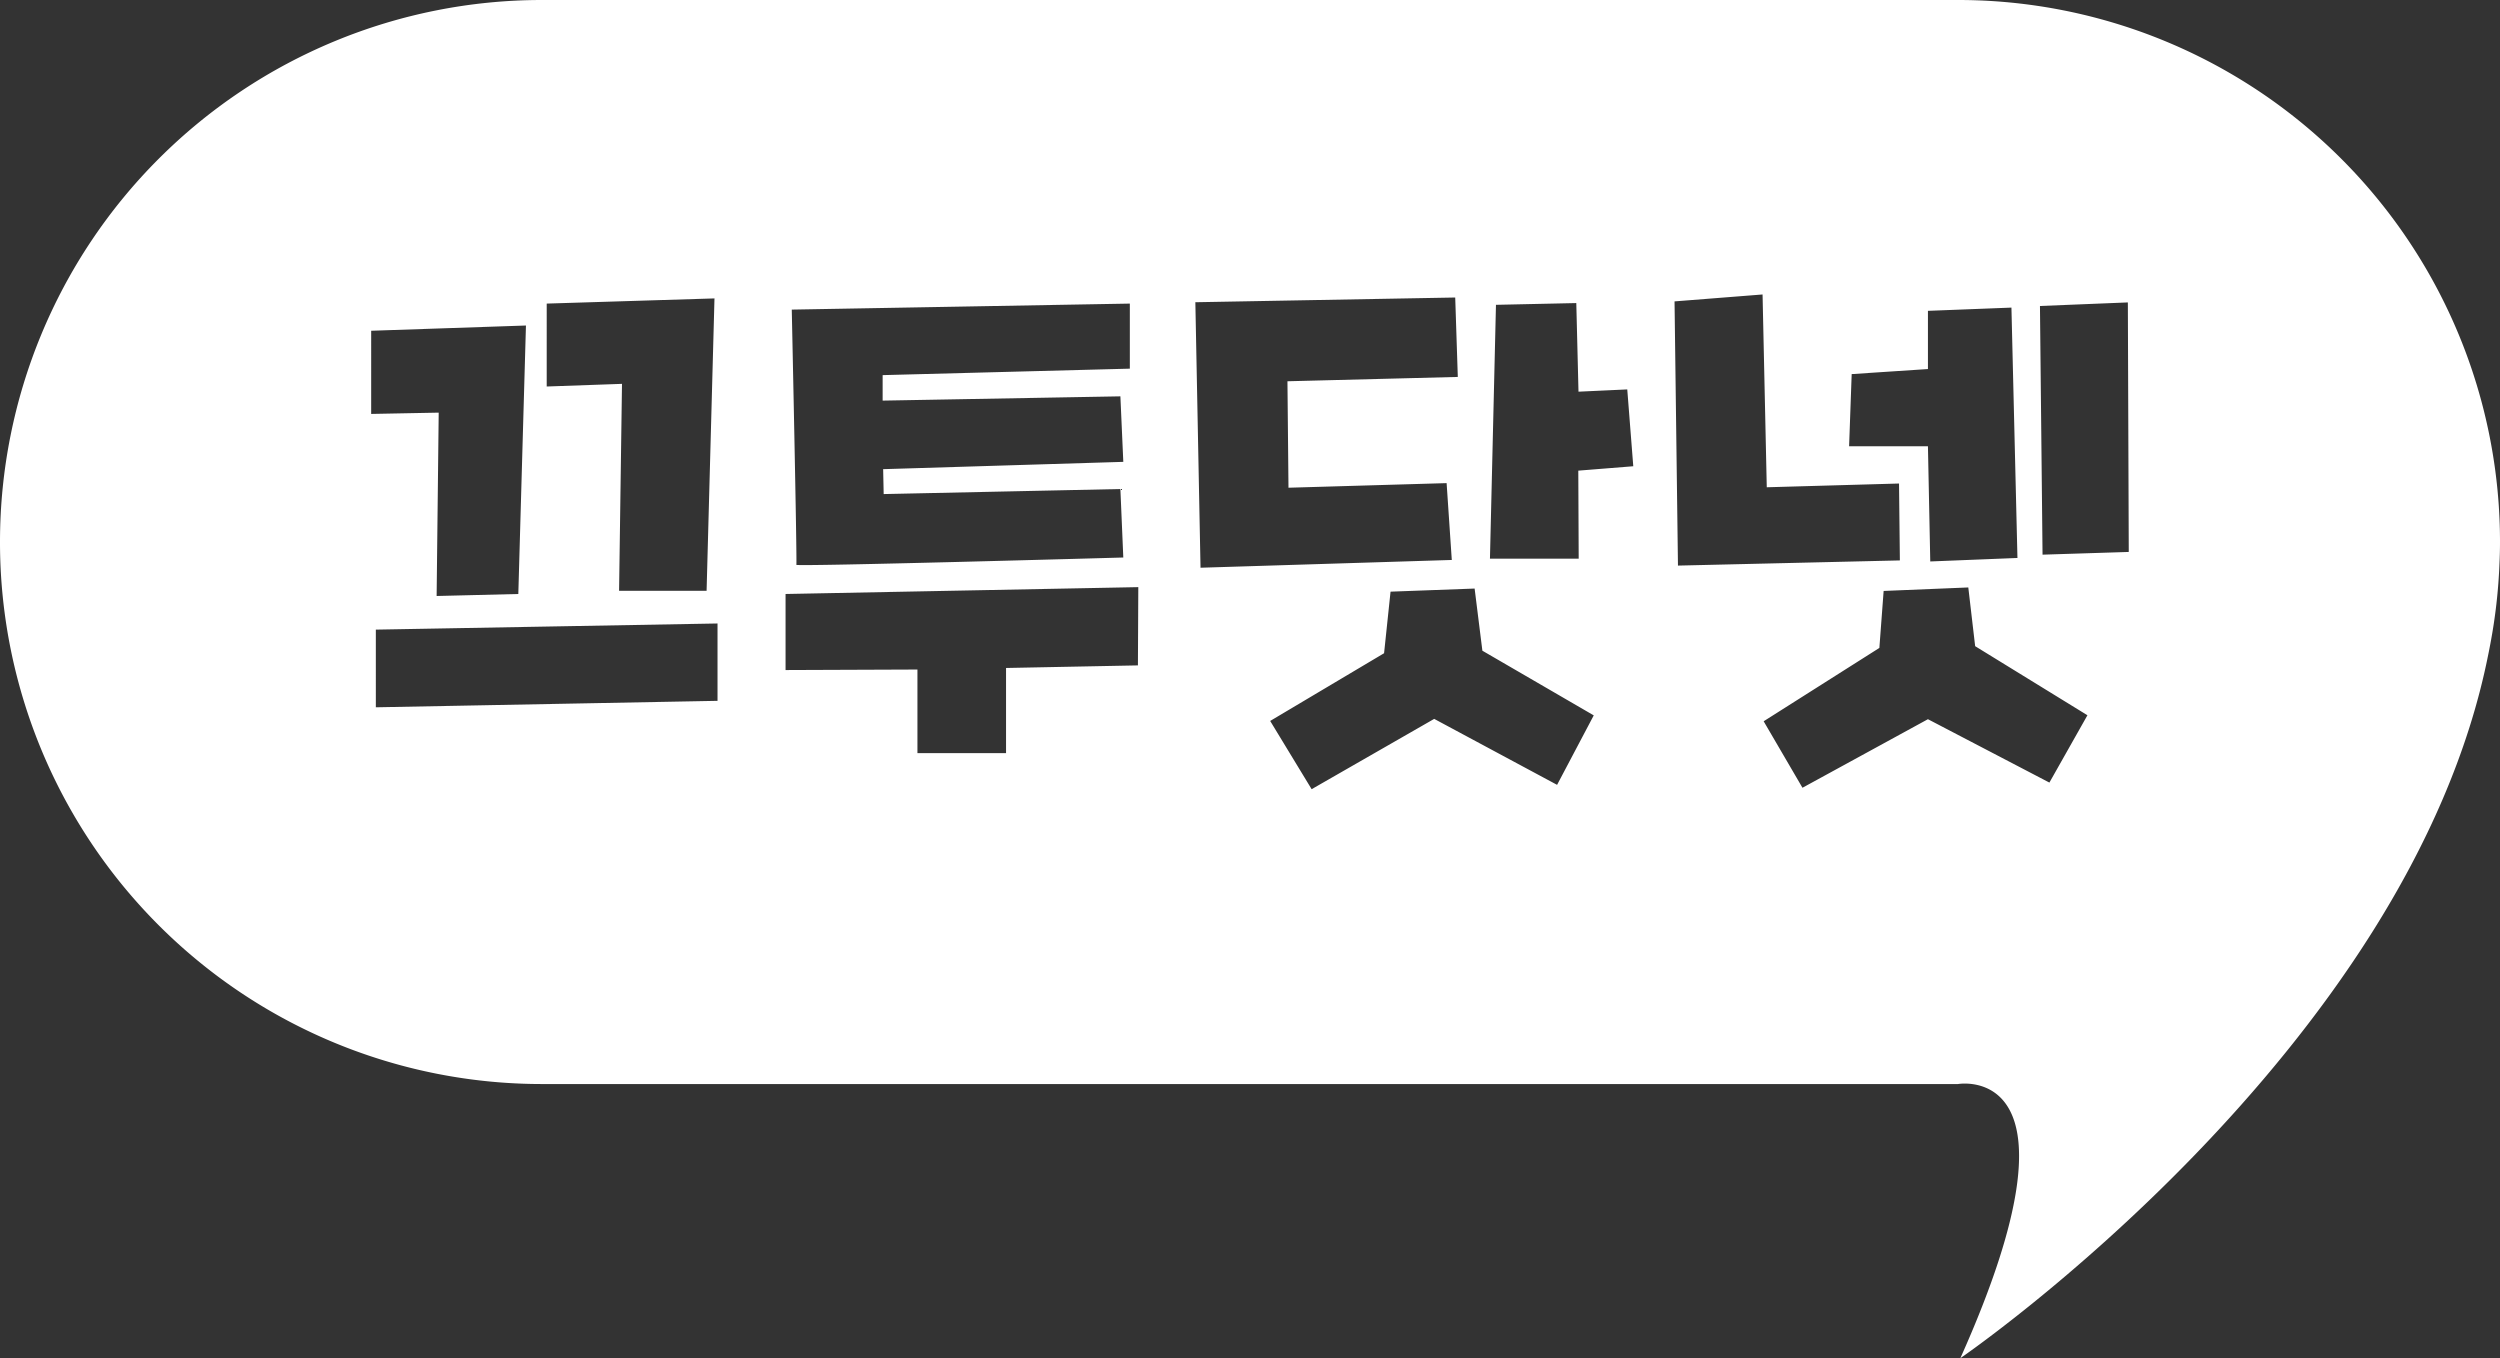 <svg xmlns="http://www.w3.org/2000/svg" viewBox="0 0 386.54 210"><rect x="0" y="0" width="386.54" height="210" fill="#333333" stroke="none"/><defs><style>.cls-1{fill:#fff;}</style></defs><g id="레이어_2" data-name="레이어 2"><g id="레이어_1-2" data-name="레이어 1"><path class="cls-1" d="M302.74,0H83.8A83.8,83.8,0,0,0,0,83.8H0a83.8,83.8,0,0,0,83.8,83.81H302.74s21-3.71.36,42.39c0,0,69.39-47.49,81.61-108.73.1-.47.19-.94.28-1.42l.06-.31a83.79,83.79,0,0,0,1.41-12.46c.05-1.09.08-2.18.08-3.27h0A83.8,83.8,0,0,0,302.74,0ZM286.3,57.84l11.79-.78,0-9L311,47.56l.93,38.71-13.48.54L298.09,69l-12.19,0ZM174.69,46.94V57l-38.22,1v3.94l36.76-.66.45,10.13-37.13,1.13.08,3.85,36.6-.78.45,10.59S123,87.63,123.13,87.33s-.71-39.46-.71-39.46Zm-64.22-.8-1.22,45.21H95.72l.45-32-11.64.41V46.94Zm-53.08,5,23.93-.81L80.14,91.84l-12.63.31.32-28.35L57.39,64Zm53.55,57.22-52.83,1V97.35l52.83-.95Zm65-5.48-20.39.4,0,13.17h-13.7l0-12.93-20.39.08V91.84L176,90.78Zm8.88-56.15L225,46l.4,12.28-26.34.67.16,16.46,24.45-.71.8,11.88-38.85,1.2Zm55.93,74.62-19-10.2-18.95,10.87-6.41-10.55L214,101,215,91.48,228,91l1.2,9.61,17.22,10Zm3.28-48.58.06,13.61H230.37l.93-39.25,12.42-.27.34,13.7,7.54-.35.93,11.88Zm14.88-26.17,13.61-1.07.65,29.81,20.45-.58.13,11.89-34.31.8ZM316.87,121l-18.78-9.8-19.4,10.6-6-10.28,17.89-11.34.66-8.81,13.09-.54,1.06,9.08,17.36,10.68Zm-1.06-35.24-.4-38.45L329,46.76l.14,38.58Z"/></g></g></svg>